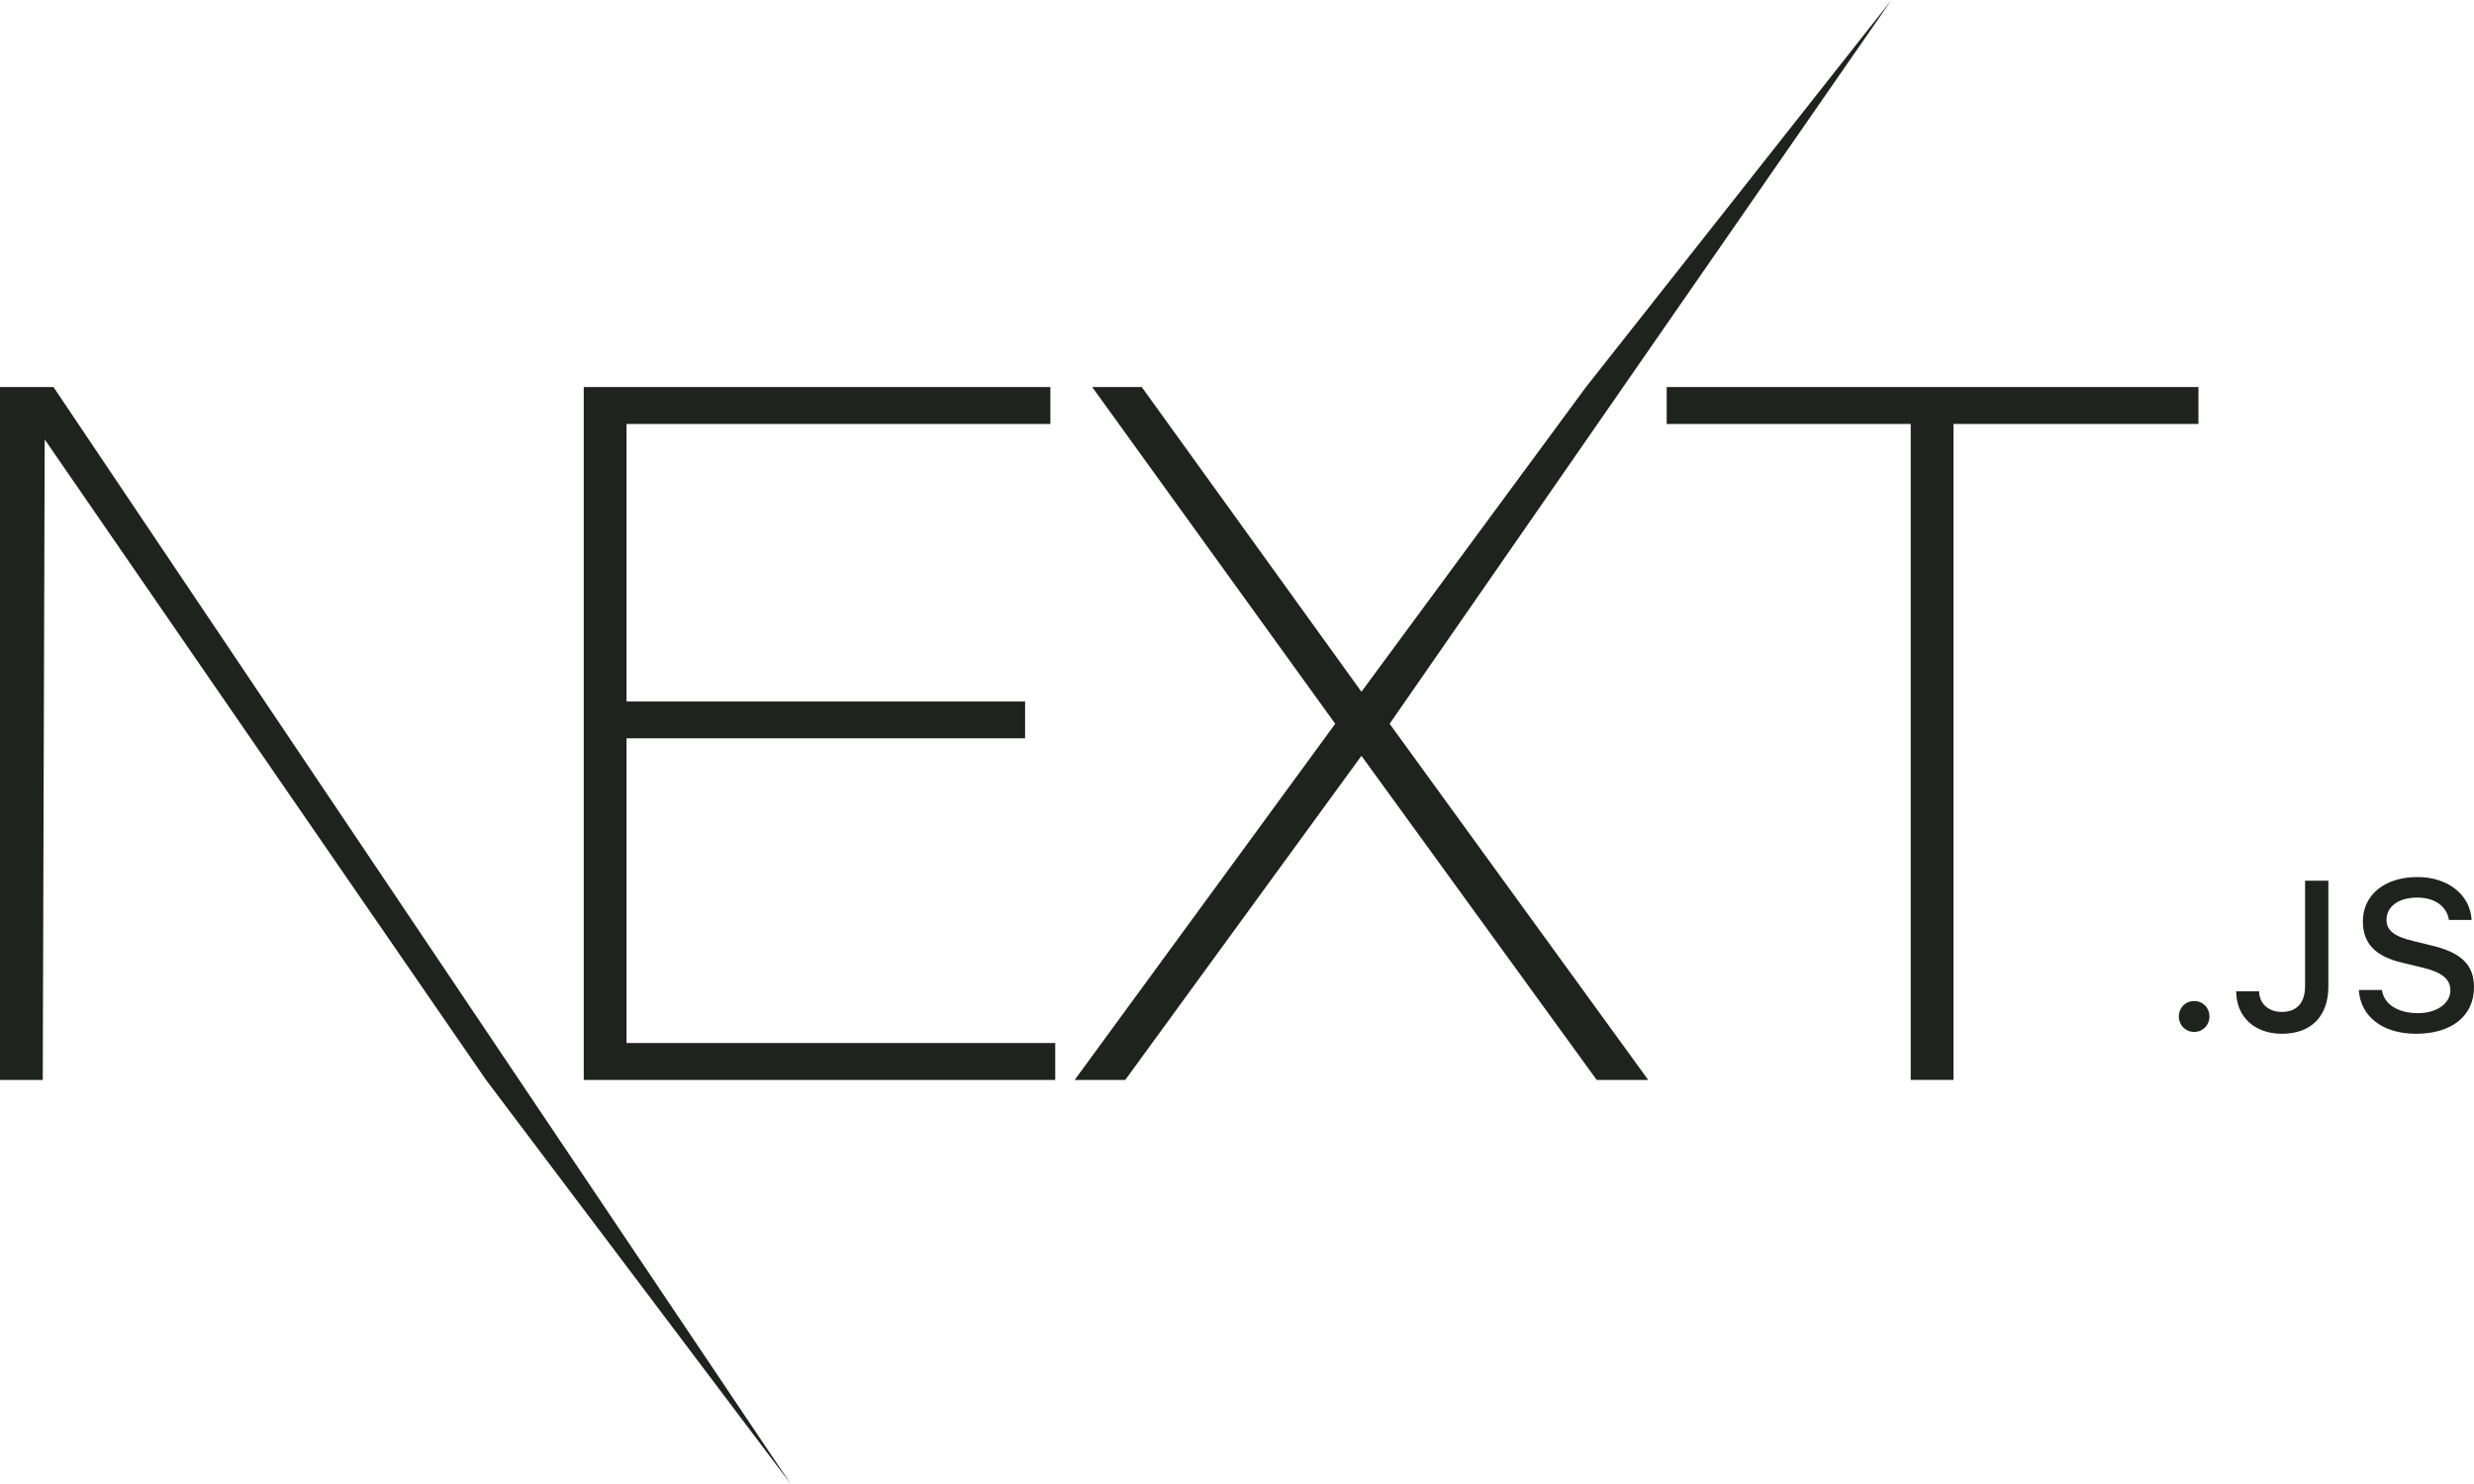<svg width="120" height="72" viewBox="0 0 60 36" fill="none" xmlns="http://www.w3.org/2000/svg">
<path d="M14.157 9.389H25.474V10.284H15.195V17.017H24.861V17.911H15.195V25.303H25.592V26.198H14.157V9.389ZM26.488 9.389H27.69L33.018 16.781L38.464 9.389L45.872 0L33.702 17.558L39.973 26.198H38.724L33.018 18.335L27.29 26.198H26.063L32.382 17.558L26.488 9.389ZM40.421 10.284V9.389H53.317V10.284H47.376V26.197H46.339V10.284H40.421ZM0 9.389H1.297L19.177 36L11.788 26.198L1.084 10.66L1.037 26.198H0V9.389ZM53.213 25.033C53.001 25.033 52.842 24.869 52.842 24.659C52.842 24.447 53.001 24.284 53.213 24.284C53.427 24.284 53.584 24.447 53.584 24.659C53.584 24.869 53.427 25.033 53.213 25.033H53.213ZM54.232 24.048H54.788C54.795 24.347 55.015 24.548 55.338 24.548C55.698 24.548 55.903 24.332 55.903 23.927V21.365H56.468V23.93C56.468 24.659 56.044 25.078 55.343 25.078C54.684 25.078 54.233 24.671 54.233 24.048H54.232ZM57.207 24.016H57.767C57.815 24.36 58.153 24.578 58.64 24.578C59.094 24.578 59.427 24.344 59.427 24.023C59.427 23.747 59.215 23.581 58.733 23.468L58.264 23.355C57.606 23.202 57.305 22.885 57.305 22.352C57.305 21.706 57.835 21.276 58.63 21.276C59.369 21.276 59.909 21.706 59.942 22.317H59.392C59.339 21.983 59.047 21.774 58.622 21.774C58.175 21.774 57.878 21.988 57.878 22.314C57.878 22.573 58.07 22.721 58.544 22.832L58.945 22.93C59.692 23.103 60 23.405 60 23.95C60 24.643 59.46 25.078 58.597 25.078C57.79 25.078 57.247 24.664 57.207 24.016Z" fill="#1E231E"/>
</svg>
